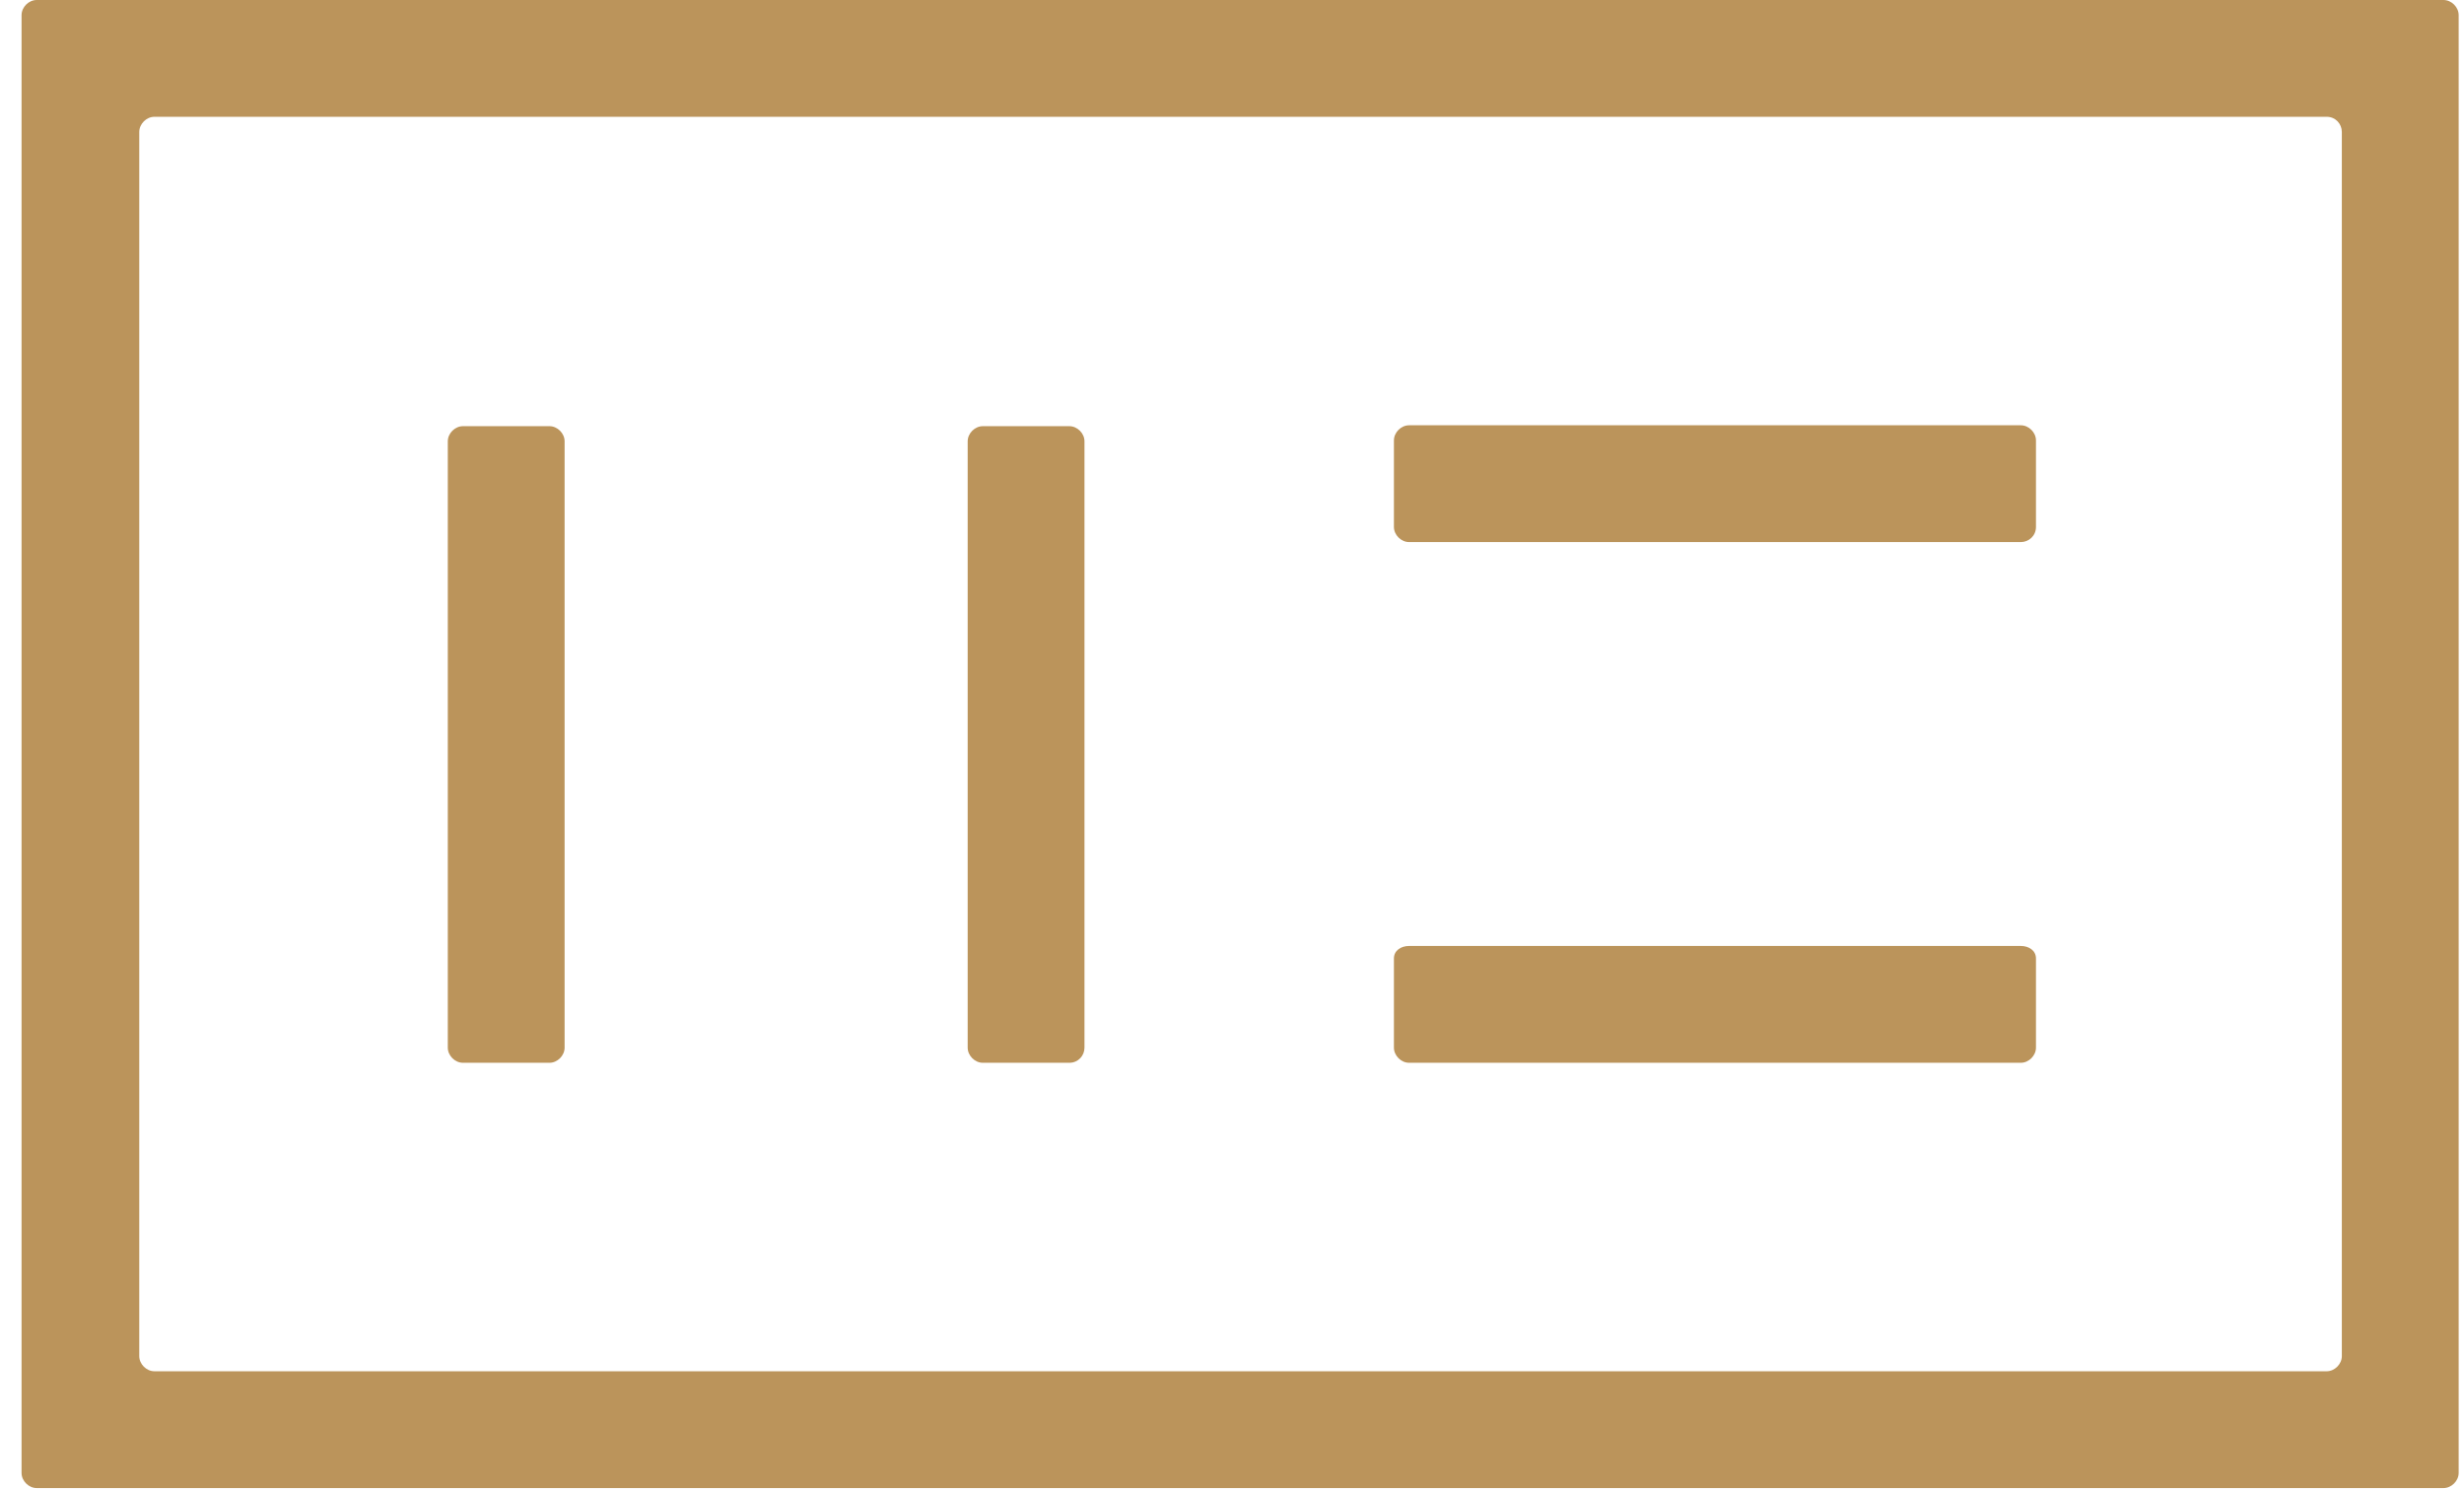 <svg width="91" height="55" viewBox="0 0 91 55" fill="none" xmlns="http://www.w3.org/2000/svg">
<path fill-rule="evenodd" clip-rule="evenodd" d="M0.796 54.406V0.56C0.796 0.263 1.059 0 1.356 0H90.243C90.539 0 90.803 0.263 90.803 0.56V54.406C90.803 54.702 90.539 54.966 90.243 54.966H1.356C1.059 54.966 0.796 54.702 0.796 54.406ZM85.928 4.314H5.703C5.407 4.314 5.143 4.578 5.143 4.874V50.092C5.143 50.388 5.407 50.651 5.703 50.651H85.928C86.225 50.651 86.488 50.388 86.488 50.092V4.874C86.488 4.578 86.258 4.314 85.928 4.314ZM20.292 39.257H17.098C16.802 39.257 16.538 38.993 16.538 38.697V16.302C16.538 16.006 16.802 15.742 17.098 15.742H20.292C20.589 15.742 20.852 16.006 20.852 16.302V38.697C20.852 38.993 20.589 39.257 20.292 39.257ZM39.492 39.257H36.298C36.002 39.257 35.738 38.993 35.738 38.697V16.302C35.738 16.006 36.002 15.742 36.298 15.742H39.492C39.789 15.742 40.052 16.006 40.052 16.302V38.697C40.052 38.993 39.822 39.257 39.492 39.257ZM74.632 20.023H52.04C51.744 20.023 51.48 19.76 51.48 19.464V16.269C51.48 15.973 51.744 15.709 52.04 15.709H74.632C74.929 15.709 75.192 15.973 75.192 16.269V19.464C75.192 19.793 74.929 20.023 74.632 20.023ZM74.632 39.257H52.04C51.744 39.257 51.48 38.993 51.48 38.697V35.403C51.48 35.107 51.744 34.942 52.04 34.942H74.632C74.929 34.942 75.192 35.107 75.192 35.403V38.697C75.192 38.993 74.929 39.257 74.632 39.257Z" fill="#BB945B"/>
</svg>
